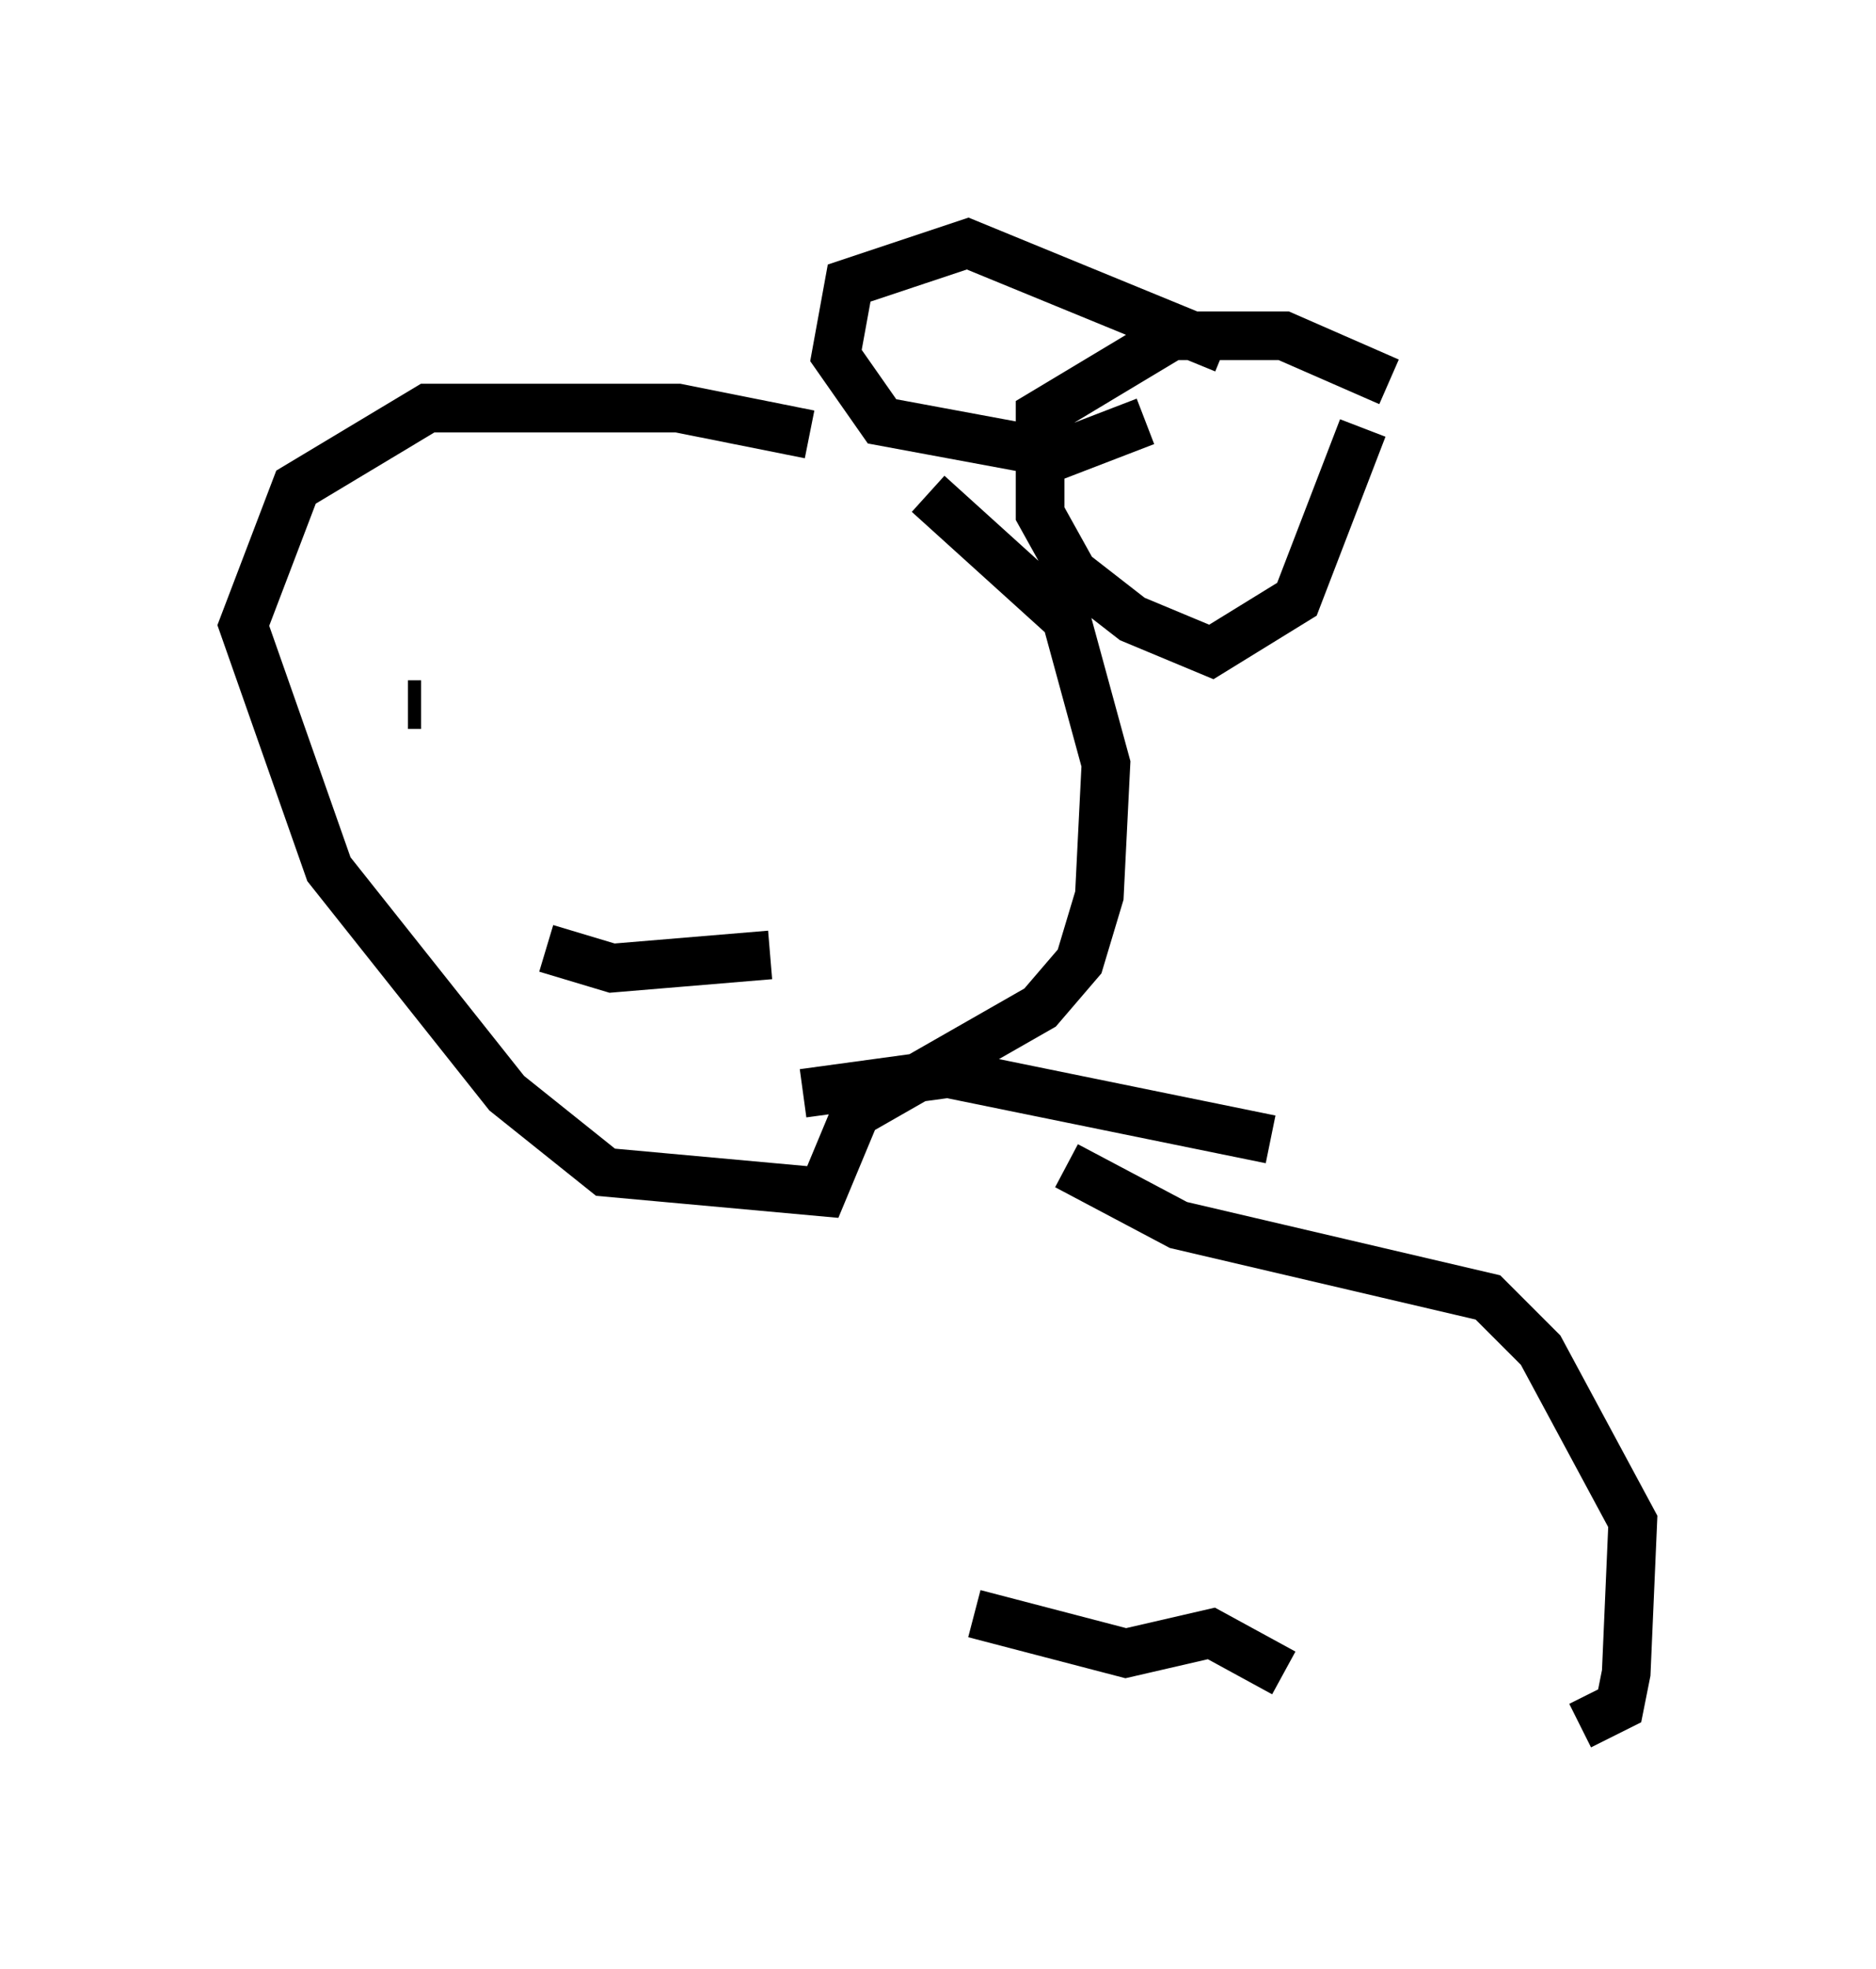 <?xml version="1.0" encoding="utf-8" ?>
<svg baseProfile="full" height="40.446" version="1.1" width="38.552" xmlns="http://www.w3.org/2000/svg" xmlns:ev="http://www.w3.org/2001/xml-events" xmlns:xlink="http://www.w3.org/1999/xlink"><defs /><rect fill="white" height="40.446" width="38.552" x="0" y="0" /><path d="M17.72, 9.601 m-1.083, -0.677 l-2.706, -0.541 -5.142, 0.0 l-2.706, 1.624 -1.083, 2.842 l1.759, 5.007 3.654, 4.601 l2.03, 1.624 4.465, 0.406 l0.677, -1.624 3.789, -2.165 l0.812, -0.947 0.406, -1.353 l0.135, -2.706 -0.812, -2.977 l-2.842, -2.571 m9.472, -2.3 l-2.165, -0.947 -2.3, 0.0 l-2.706, 1.624 0.0, 2.03 l0.677, 1.218 1.218, 0.947 l1.624, 0.677 1.759, -1.083 l1.353, -3.518 m-2.842, -1.624 l-5.277, -2.165 -2.436, 0.812 l-0.271, 1.488 0.947, 1.353 l3.654, 0.677 1.759, -0.677 m-14.885, 5.819 l-0.271, 0.0 m2.842, 5.007 l1.353, 0.406 3.248, -0.271 m0.677, 2.842 l2.977, -0.406 6.631, 1.353 m0.271, 10.961 l-1.488, -0.812 -1.759, 0.406 l-3.112, -0.812 m1.894, -9.202 l2.3, 1.218 6.36, 1.488 l1.083, 1.083 1.894, 3.518 l-0.135, 3.112 -0.135, 0.677 l-0.812, 0.406 " fill="none" stroke="black" stroke-width="1" /></svg>
